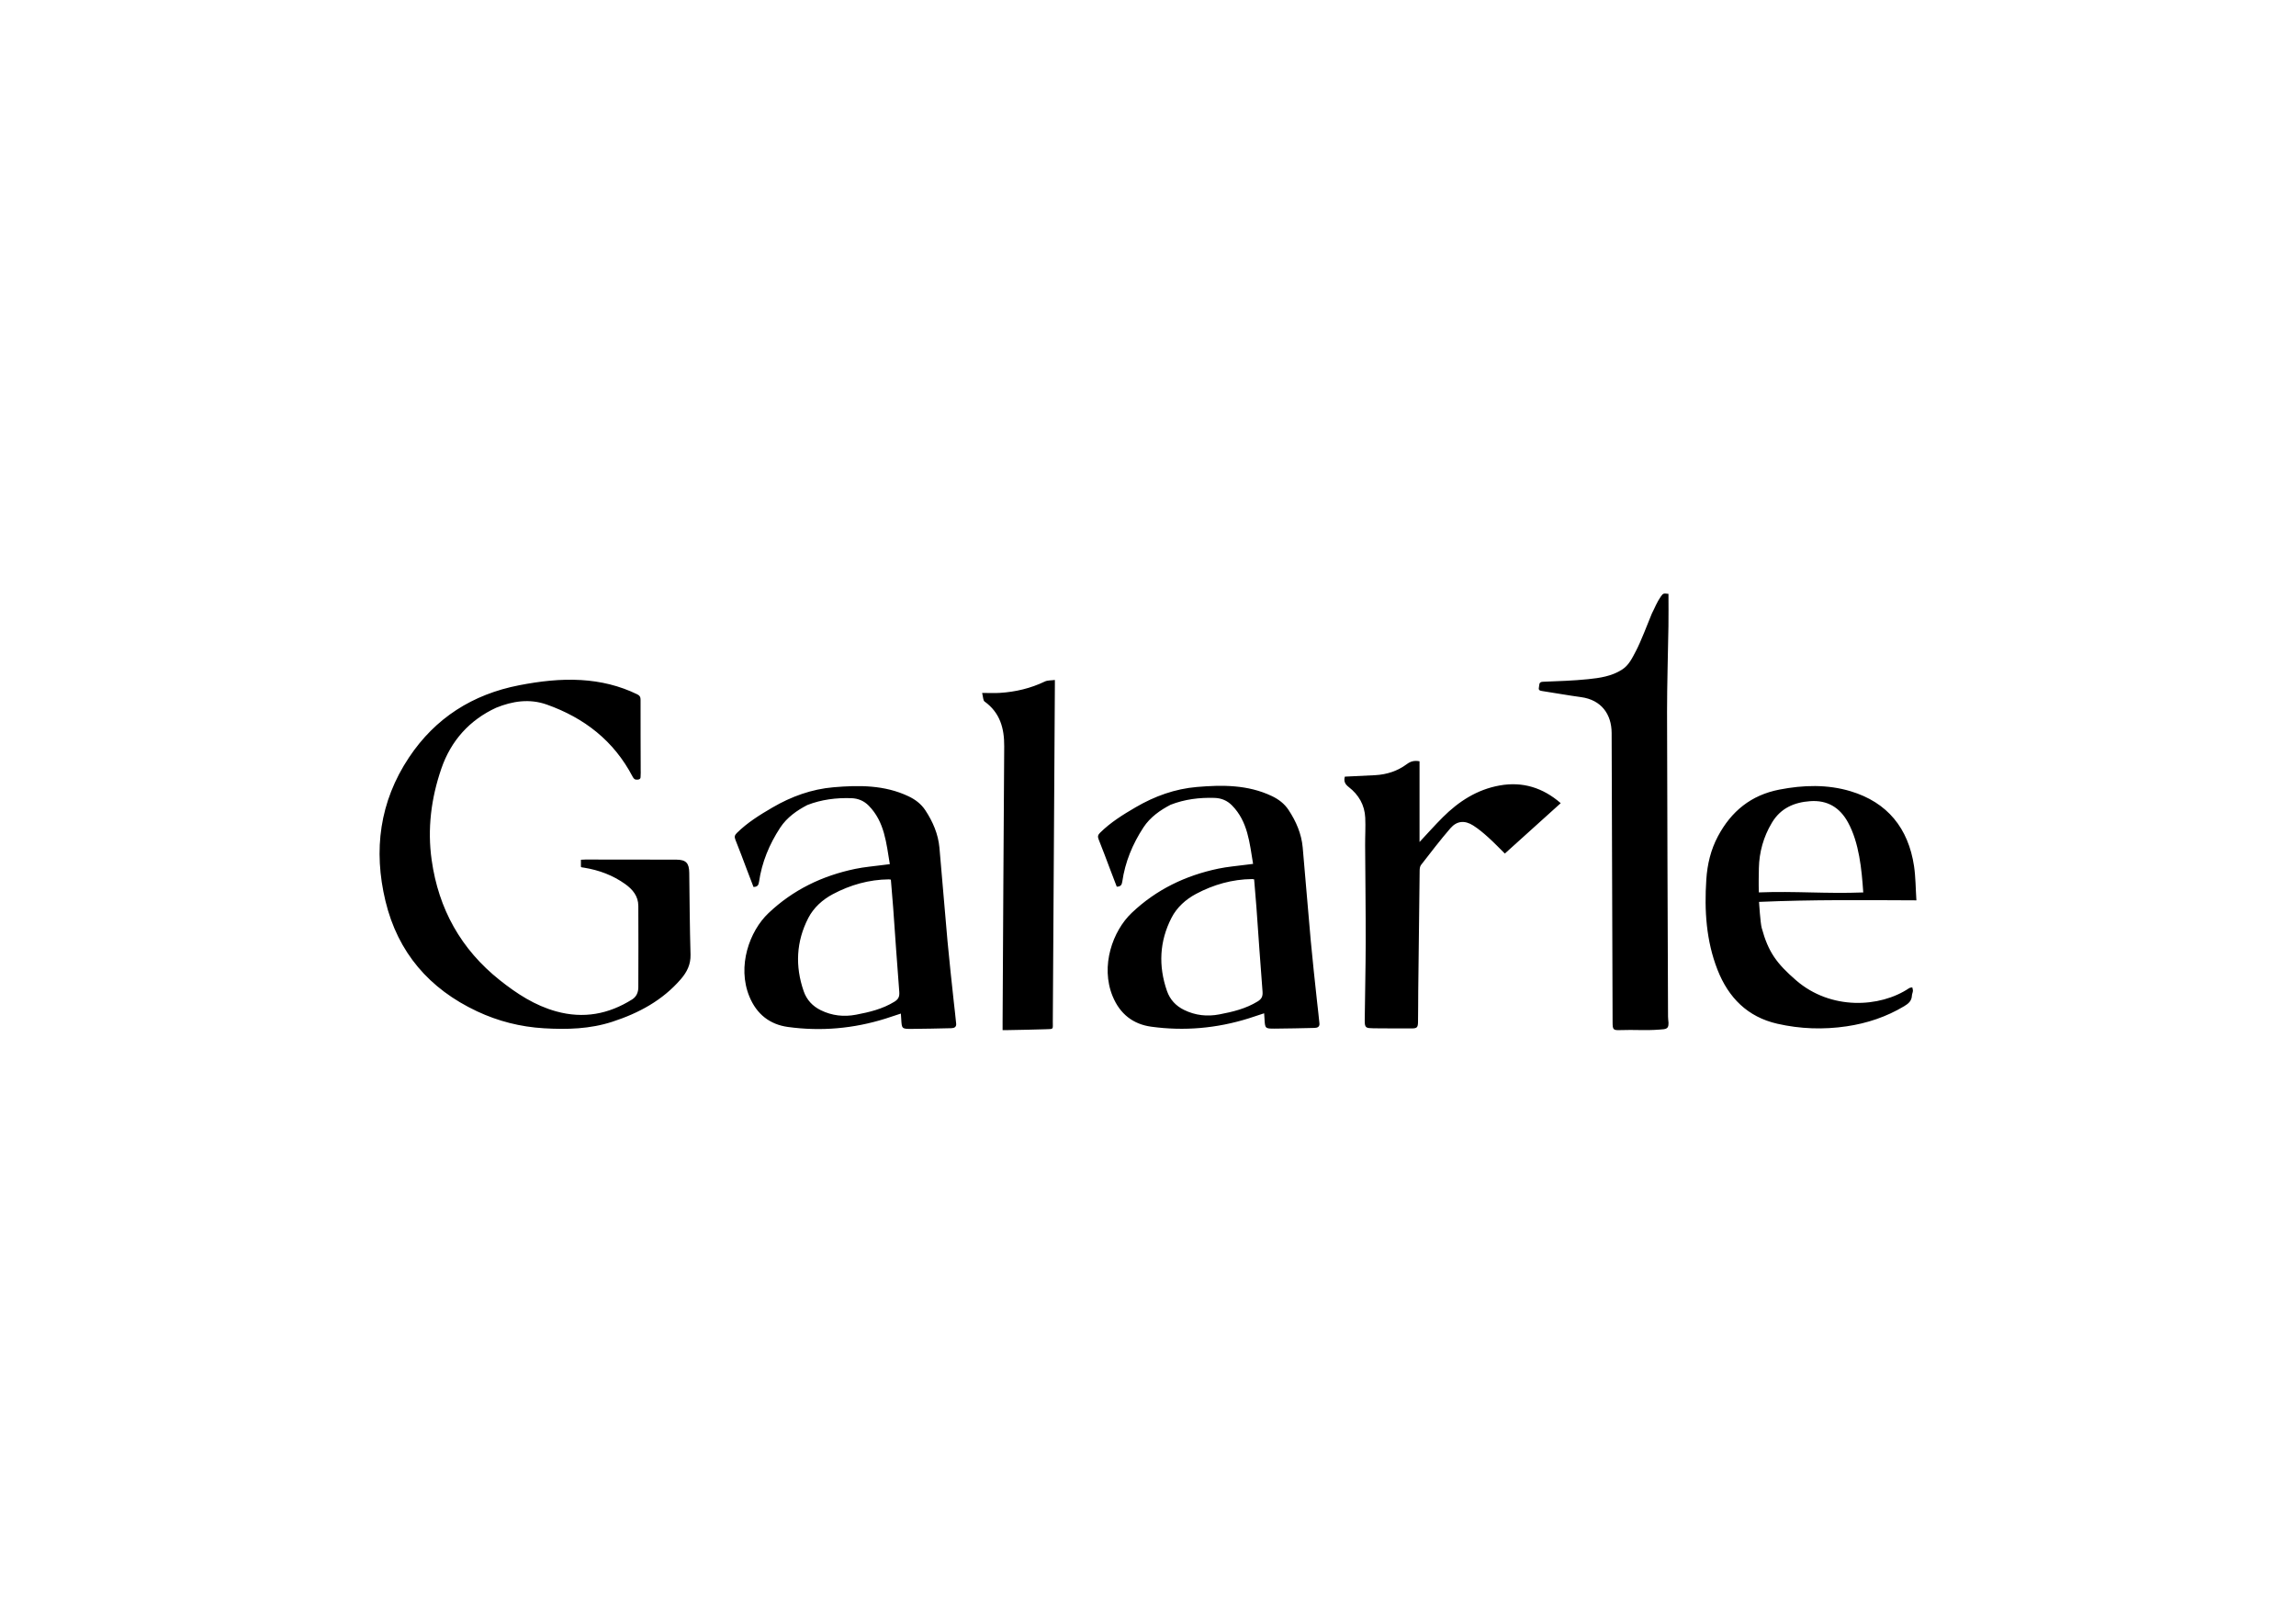 <svg xmlns="http://www.w3.org/2000/svg" viewBox="0 0 841.89 595.28" style="enable-background:new 0 0 841.89 595.28" xml:space="preserve">
  <style>
    .st1{display:none}.st2{display:inline}.st3{fill:#fff}.st4{display:inline;fill:none;stroke:#ce0d0d;stroke-miterlimit:10}
  </style>
  <g id="Capa_1">
    <path d="M213.01 317.79v-2.59c.54-.03 1.11-.08 1.68-.08 11.09.01 22.19.02 33.28.04 3.56.01 4.72 1.24 4.76 4.81.12 10.01.19 20.01.47 30.01.1 3.6-1.31 6.39-3.53 8.97-6.75 7.82-15.46 12.49-25.13 15.64-8.2 2.67-16.63 2.9-25.14 2.39-8.56-.51-16.75-2.58-24.49-6.22-17.49-8.21-29.03-21.55-33.57-40.42-4.49-18.66-2.15-36.46 8.62-52.63 9.66-14.51 23.35-23.18 40.44-26.49 7.49-1.45 15.04-2.36 22.69-1.9 7.18.43 14.07 2.06 20.57 5.23.91.44 1.23.95 1.22 1.98-.02 8.64.03 17.29.05 25.93 0 .54.04 1.09-.02 1.63-.08.68.26 1.54-.96 1.72-1.07.16-1.55-.23-2.01-1.12-6.86-13.09-17.66-21.49-31.43-26.38-6.38-2.26-12.62-1.27-18.59 1.16-9.68 4.46-16.54 12.02-20.08 22.29-3.76 10.92-5.18 22.14-3.55 33.59 2.53 17.9 10.74 32.68 24.97 43.99 6.26 4.97 12.84 9.28 20.69 11.45 10 2.76 19.2 1.05 27.85-4.39 1.62-1.02 2.26-2.66 2.26-4.46.04-9.95.05-19.91 0-29.86-.02-3.53-2.07-6-4.77-7.94-4.54-3.26-9.66-5.15-15.15-6.04-.27-.04-.54-.07-.81-.12-.08 0-.16-.09-.32-.19zM330.33 371.59c-2 .66-3.83 1.28-5.67 1.86-11.69 3.66-23.66 4.71-35.74 3.05-6.61-.91-11.44-4.62-14.13-11.13-4.59-11.14.03-24 6.98-30.59 9.05-8.59 19.74-13.71 31.79-16.23 3.33-.7 6.75-.96 10.14-1.42.8-.11 1.59-.2 2.58-.32-1.3-7.7-1.89-15.49-7.73-21.43-1.76-1.79-3.9-2.68-6.4-2.76-5.53-.18-10.97.5-16.12 2.51-3.74 1.94-7.48 4.52-9.97 8.33-3.98 6.09-6.71 12.66-7.75 19.88-.17 1.19-.59 1.8-2.02 1.83-.75-1.97-1.55-4.03-2.33-6.09-1.43-3.76-2.81-7.53-4.32-11.26-.42-1.05-.23-1.66.52-2.41 3.86-3.83 8.44-6.66 13.09-9.37 6.94-4.05 14.4-6.74 22.4-7.42 9.34-.8 18.68-.86 27.47 3.31 2.51 1.19 4.63 2.79 6.18 5.13 2.76 4.19 4.71 8.7 5.17 13.72 1.03 11.41 1.92 22.84 2.96 34.26.67 7.35 1.5 14.69 2.28 22.04.29 2.75.65 5.5.9 8.26.1 1.18-.72 1.59-1.78 1.61-4.89.09-9.79.25-14.68.26-3.49.01-3.49-.08-3.69-3.65-.03-.61-.08-1.19-.13-1.97zm-3.67-49.1c-.31-.05-.52-.1-.72-.1-7.31.07-14.16 2.03-20.55 5.42-3.78 2-7.06 4.96-9.01 8.75-4.44 8.62-4.87 17.67-1.68 26.85 1.11 3.18 3.25 5.47 6.26 6.95 4.13 2.03 8.48 2.5 12.96 1.64 4.89-.93 9.69-2.08 14.03-4.75 1.53-.94 1.92-1.92 1.79-3.64-.82-10.29-1.5-20.59-2.24-30.89-.26-3.41-.56-6.8-.84-10.23zM611.79 217.72c0 4.02.05 7.93-.01 11.83-.15 9.45-.52 21.89-.51 31.34.06 36.05.23 75.69.36 111.74 0 .33.02.79.06 1.12.53 3.78-.75 3.51-3.29 3.72-4.71.39-9.43-.01-14.16.18-2.76.11-2.93-.15-2.94-2.9-.1-34.31-.21-71.74-.35-106.05-.03-6.83-3.75-12.11-11.22-13.12-4.74-.64-9.44-1.5-14.17-2.22-.85-.13-1.54-.27-1.27-1.36.21-.86-.16-1.98 1.43-2.05 5.54-.23 11.09-.38 16.6-.95 4.28-.44 8.6-1.06 12.4-3.48 2.57-1.64 3.77-4.27 5.09-6.76 1.88-3.54 4.32-10.04 5.88-13.81 1.12-2.16 1.87-4.21 3.26-6.2.92-1.31 1.04-1.23 2.84-1.03zM702.7 330.08c-19.93-.08-37.92-.28-57.71.57 0 0 .48 7.7.99 9.55 2.42 8.9 5.51 13.04 12.58 19.18 12.7 11.03 30.78 10.09 41.47 2.9.31-.21.77-.21 1.16-.3.08.44.26.88.23 1.31-.04.58-.35 1.15-.37 1.73-.08 1.94-1.3 2.95-2.82 3.86-6.53 3.91-13.58 6.27-21.09 7.38-8.54 1.27-17.05.97-25.44-.94-10.93-2.49-17.93-9.58-21.93-19.78-4.17-10.65-4.85-21.78-4.11-33.06.36-5.58 1.63-10.96 4.29-15.93 4.88-9.13 12.11-15.05 22.5-17.07 8.81-1.71 17.61-1.96 26.14.61 13.49 4.06 21.16 13.56 23.24 27.43.6 4.07.58 8.22.87 12.56zm-19.49-2.9c-.57-8.45-1.5-18.2-5.59-25.67-3.02-5.53-7.61-8.23-13.86-7.79-5.82.41-10.79 2.52-13.98 7.8-.05.08-.1.16-.14.24-2.99 4.99-4.59 10.69-4.7 16.51-.06 3.04-.12 6.02-.01 8.9 13.31-.53 24.75.55 38.28.01zM493.12 284.73c3.77-.18 7.45-.34 11.14-.54 4.26-.23 8.19-1.52 11.61-4.06 1.39-1.03 2.75-1.39 4.64-1.03v29.59c3-3.21 5.67-6.21 8.5-9.04 5.85-5.84 12.59-10.2 20.86-11.68 8.46-1.52 15.89.82 22.41 6.48-6.84 6.17-13.6 12.27-20.49 18.48-2.02-1.99-4-4.07-6.13-5.98-1.73-1.56-3.53-3.08-5.49-4.32-3.09-1.96-5.97-1.72-8.35 1.03-3.76 4.34-7.24 8.93-10.77 13.46-.39.5-.49 1.32-.5 1.99-.19 14.73-.35 29.47-.52 44.2-.04 3.75-.01 7.73-.08 11.48-.04 1.94-.45 2.23-2.31 2.25-4.62.05-9.51-.05-13.98-.05-2.75-.07-3.27-.06-3.25-2.87.1-9.56.34-19.13.36-28.69.02-11.85-.15-23.7-.21-35.55-.02-3.36.2-6.73.04-10.09-.21-4.67-2.41-8.44-6.07-11.26-1.35-1.05-1.87-2.11-1.41-3.8zM360.12 254.04c2.54 0 4.54.11 6.53-.02 5.75-.36 11.27-1.67 16.5-4.18.99-.47 2.39-.37 3.65-.55.01.75 0 1.15 0 1.57-.25 39.04-.5 84.66-.76 123.69-.02 2.94.48 2.68-2.7 2.79-4.55.16-9.1.21-13.66.31-.59.01-1.17 0-2.05 0v-3.03c.19-31.47.35-69.53.59-101 .05-6.61-1.53-12.34-7.2-16.43-.57-.4-.51-1.69-.9-3.15zM463.53 371.49c-2 .66-3.83 1.28-5.67 1.86-11.69 3.66-23.66 4.71-35.74 3.05-6.61-.91-11.44-4.62-14.13-11.13-4.59-11.14.03-24 6.98-30.59 9.05-8.59 19.74-13.71 31.79-16.23 3.33-.7 6.75-.96 10.14-1.42.8-.11 1.59-.2 2.58-.32-1.3-7.7-1.89-15.49-7.73-21.43-1.76-1.79-3.9-2.68-6.4-2.76-5.53-.18-10.97.5-16.12 2.51-3.74 1.94-7.48 4.52-9.97 8.33-3.98 6.09-6.71 12.66-7.75 19.88-.17 1.19-.59 1.8-2.02 1.83-.75-1.97-1.55-4.03-2.33-6.09-1.43-3.76-2.81-7.53-4.32-11.26-.43-1.05-.23-1.66.52-2.41 3.86-3.83 8.44-6.66 13.09-9.37 6.94-4.05 14.4-6.74 22.4-7.42 9.34-.8 18.68-.86 27.47 3.31 2.51 1.19 4.63 2.79 6.18 5.13 2.76 4.19 4.71 8.7 5.17 13.72 1.03 11.41 1.92 22.84 2.96 34.26.67 7.35 1.5 14.69 2.28 22.04.29 2.75.65 5.5.9 8.26.1 1.18-.72 1.59-1.78 1.61-4.89.09-9.79.25-14.68.26-3.49.01-3.49-.08-3.69-3.65-.03-.62-.08-1.2-.13-1.97zm-3.67-49.11c-.31-.05-.52-.1-.72-.1-7.31.07-14.16 2.03-20.55 5.42-3.78 2-7.06 4.96-9.01 8.75-4.44 8.62-4.87 17.67-1.68 26.85 1.11 3.18 3.25 5.47 6.26 6.95 4.13 2.03 8.48 2.5 12.96 1.64 4.89-.93 9.69-2.08 14.03-4.75 1.53-.94 1.92-1.92 1.79-3.64-.82-10.29-1.5-20.59-2.24-30.89-.26-3.4-.56-6.8-.84-10.23z"/>
  </g>
</svg>